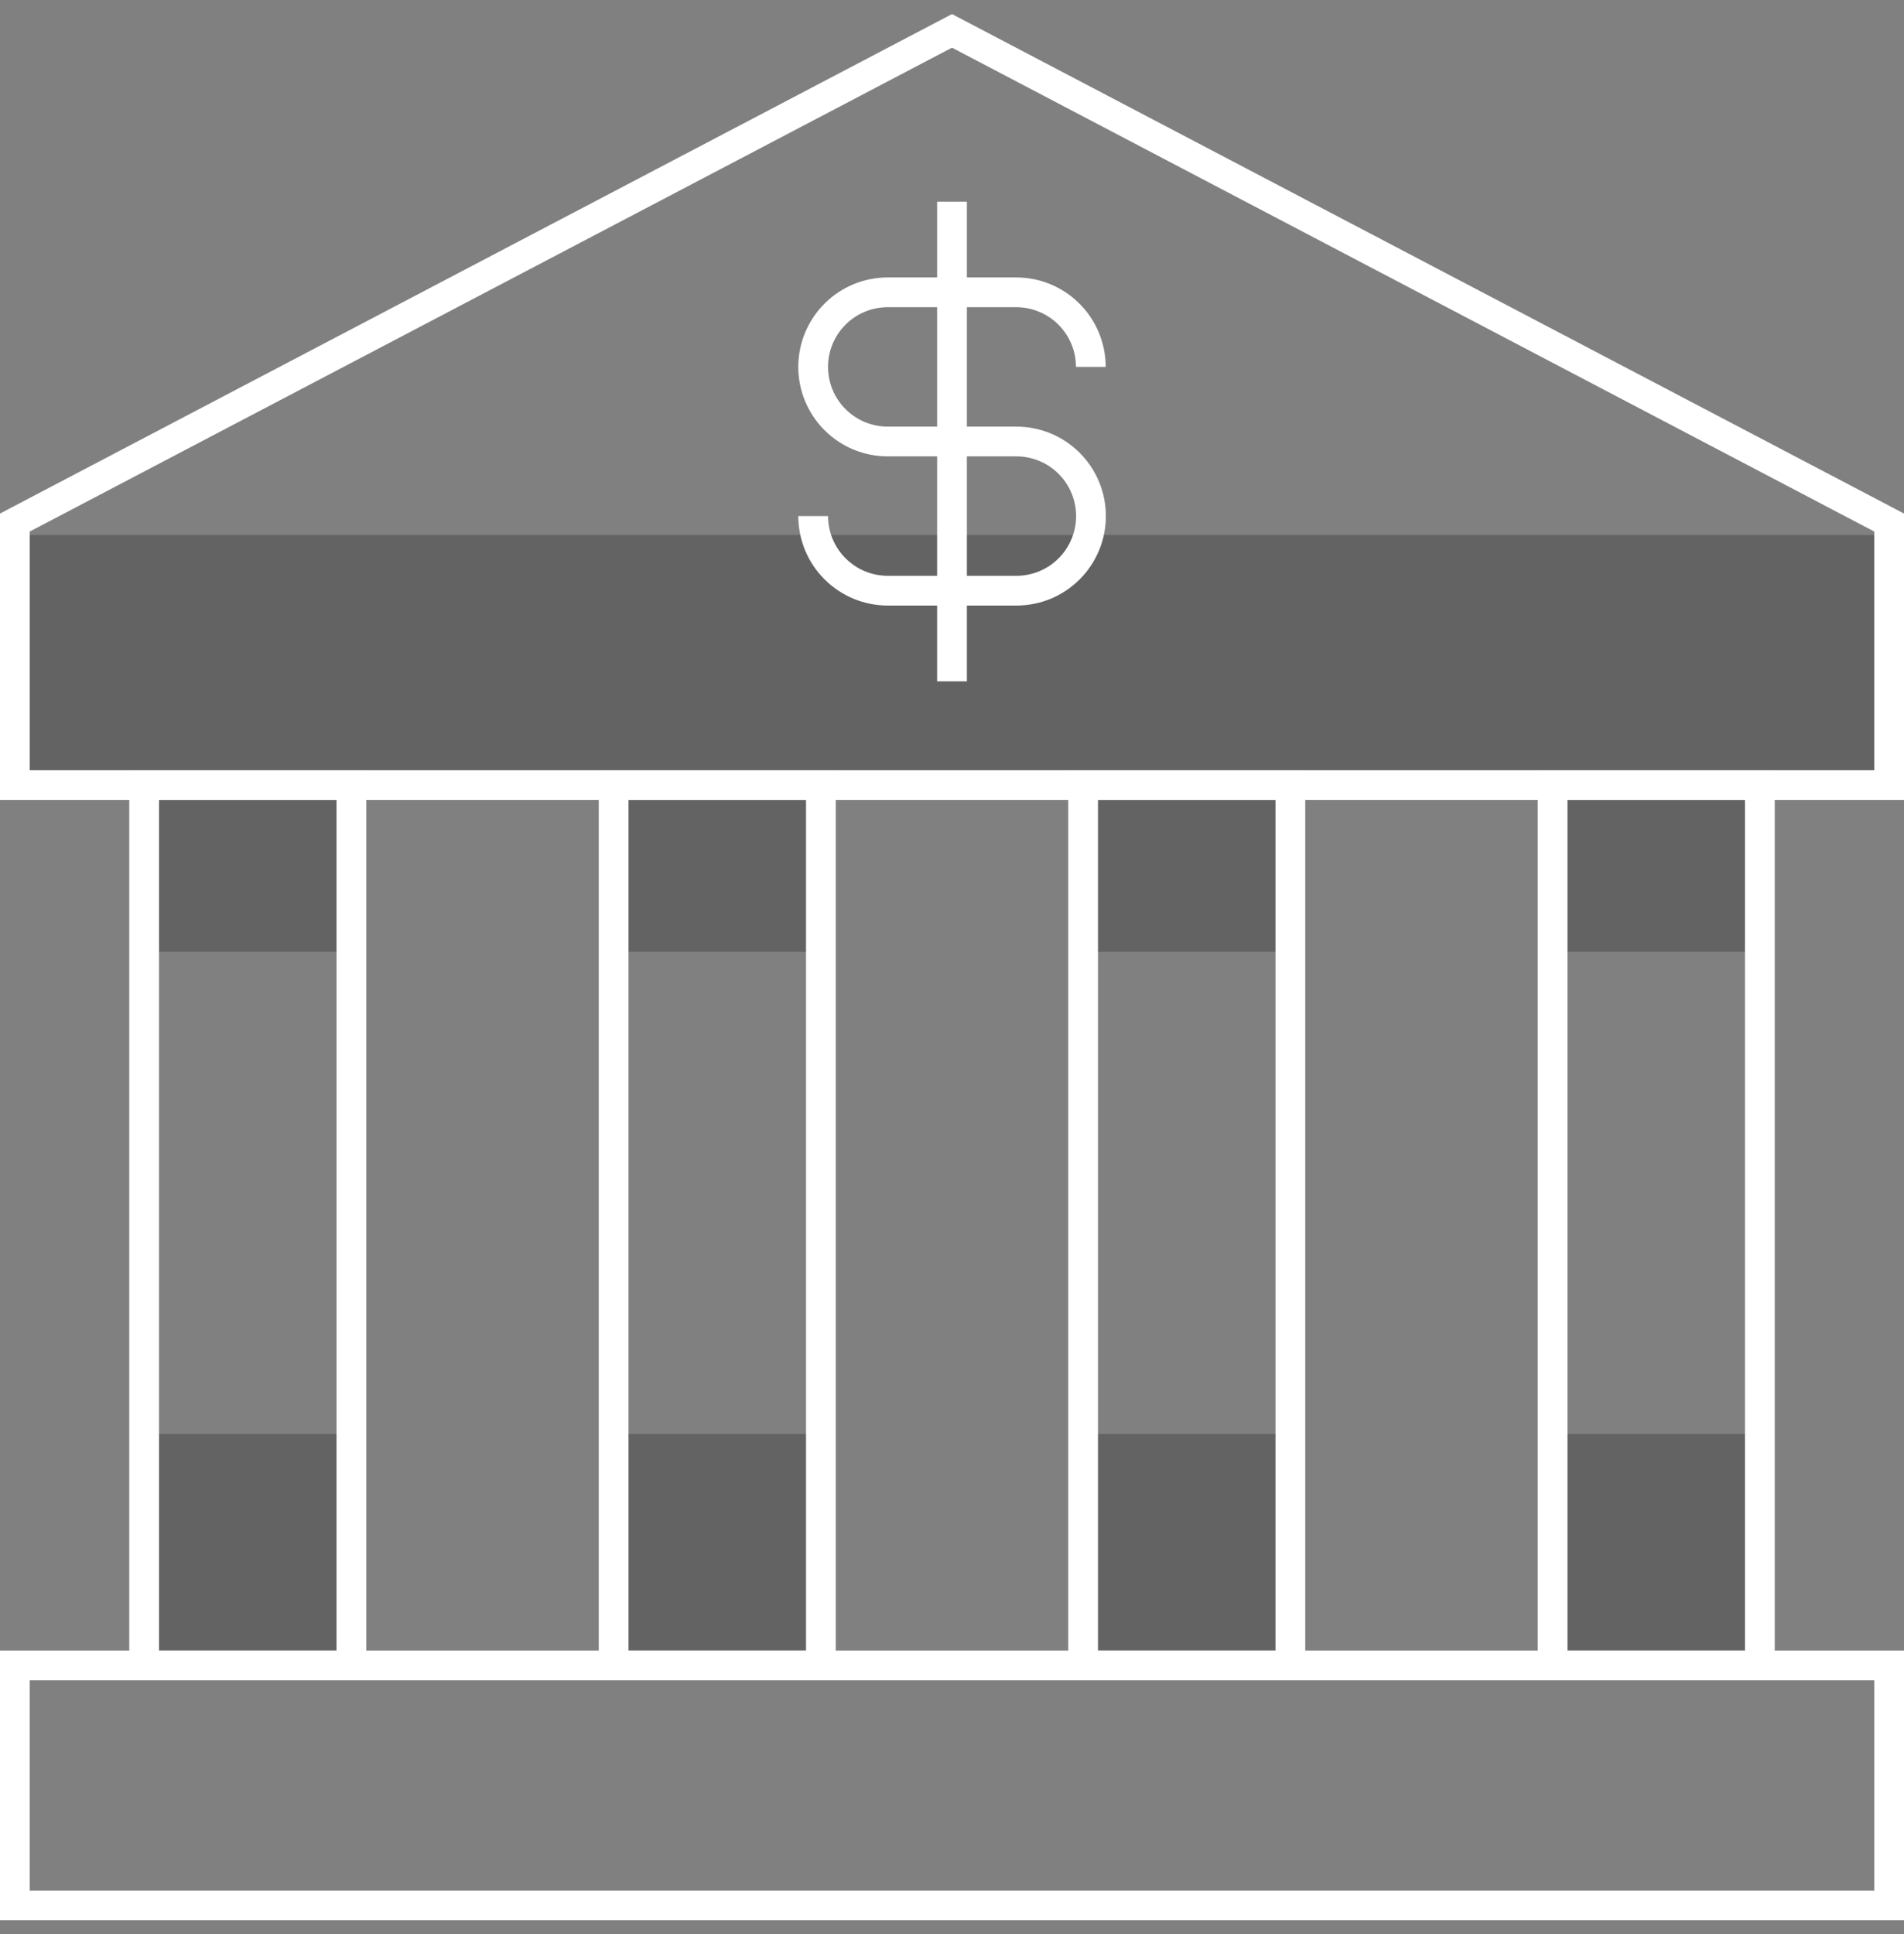 <svg width="64" height="65" viewBox="0 0 64 65" fill="none" xmlns="http://www.w3.org/2000/svg">
<rect x="0" y="0" width="64" height="65" fill="#808080" stroke="none"/>
<g clip-path="url(#clip0_8_495)">
<path opacity="0.3" d="M63.5 17.981H0.5V26.383H63.5V17.981Z" fill="#231F20"/>
<path opacity="0.3" d="M11.812 48.194H4.845V55.972H11.812V48.194Z" fill="#231F20"/>
<path opacity="0.3" d="M11.812 26.381H4.845V31.988H11.812V26.381Z" fill="#231F20"/>
<path opacity="0.3" d="M27.593 48.194H20.626V55.972H27.593V48.194Z" fill="#231F20"/>
<path opacity="0.3" d="M27.593 26.381H20.626V31.988H27.593V26.381Z" fill="#231F20"/>
<path opacity="0.3" d="M43.374 48.194H36.407V55.972H43.374V48.194Z" fill="#231F20"/>
<path opacity="0.3" d="M43.374 26.381H36.407V31.988H43.374V26.381Z" fill="#231F20"/>
<path opacity="0.3" d="M59.155 48.194H52.188V55.972H59.155V48.194Z" fill="#231F20"/>
<path opacity="0.3" d="M59.155 26.381H52.188V31.988H59.155V26.381Z" fill="#231F20"/>
<path d="M64 26.883H6.10352e-05V17.259L32 0.473L64 17.259V26.883ZM1 25.883H63V17.864L32 1.602L1 17.864V25.883Z" fill="white"/>
<path d="M64 64.538H6.10352e-05V55.472H64V64.538ZM1 63.538H63V56.472H1V63.538Z" fill="white"/>
<path d="M12.312 56.472H4.345V25.882H12.312V56.472ZM5.345 55.472H11.312V26.882H5.345V55.472Z" fill="white"/>
<path d="M28.093 56.472H20.126V25.882H28.093L28.093 56.472ZM21.126 55.472H27.093V26.882H21.126L21.126 55.472Z" fill="white"/>
<path d="M43.874 56.472H35.907V25.882H43.874V56.472ZM36.907 55.472H42.874V26.882H36.907V55.472Z" fill="white"/>
<path d="M59.655 56.472H51.688V25.882H59.655L59.655 56.472ZM52.688 55.472H58.655V26.882H52.688V55.472Z" fill="white"/>
<path d="M34.16 20.352H29.84C29.043 20.351 28.278 20.034 27.715 19.47C27.151 18.907 26.834 18.142 26.833 17.345H27.833C27.834 17.877 28.045 18.387 28.422 18.763C28.798 19.14 29.308 19.351 29.84 19.352H34.16C34.424 19.352 34.686 19.301 34.93 19.2C35.174 19.1 35.395 18.952 35.582 18.766C35.769 18.579 35.917 18.358 36.018 18.114C36.12 17.87 36.172 17.609 36.172 17.345C36.172 17.081 36.12 16.82 36.018 16.576C35.917 16.332 35.769 16.111 35.582 15.924C35.395 15.738 35.174 15.59 34.93 15.49C34.686 15.389 34.424 15.338 34.16 15.338H29.84C29.042 15.338 28.277 15.021 27.714 14.457C27.15 13.893 26.833 13.129 26.833 12.331C26.833 11.534 27.15 10.769 27.714 10.205C28.277 9.641 29.042 9.324 29.84 9.324H34.16C34.957 9.325 35.722 9.642 36.285 10.206C36.849 10.769 37.166 11.534 37.167 12.331H36.167C36.166 11.799 35.955 11.289 35.578 10.912C35.202 10.536 34.692 10.325 34.16 10.324H29.84C29.308 10.324 28.797 10.535 28.421 10.912C28.044 11.288 27.833 11.799 27.833 12.331C27.833 12.863 28.044 13.374 28.421 13.75C28.797 14.127 29.308 14.338 29.84 14.338H34.16C34.556 14.337 34.947 14.415 35.313 14.565C35.678 14.716 36.01 14.938 36.29 15.217C36.57 15.496 36.792 15.828 36.943 16.193C37.095 16.558 37.172 16.95 37.172 17.345C37.172 17.74 37.095 18.132 36.943 18.497C36.792 18.862 36.57 19.194 36.29 19.473C36.01 19.752 35.678 19.974 35.313 20.125C34.947 20.275 34.556 20.352 34.16 20.352Z" fill="white"/>
<path d="M32.5 6.778H31.5V22.898H32.5V6.778Z" fill="white"/>
</g>
<defs>
<clipPath id="clip0_8_495">
<rect width="64" height="64.065" fill="white" transform="translate(0 0.473)"/>
</clipPath>
</defs>
</svg>
